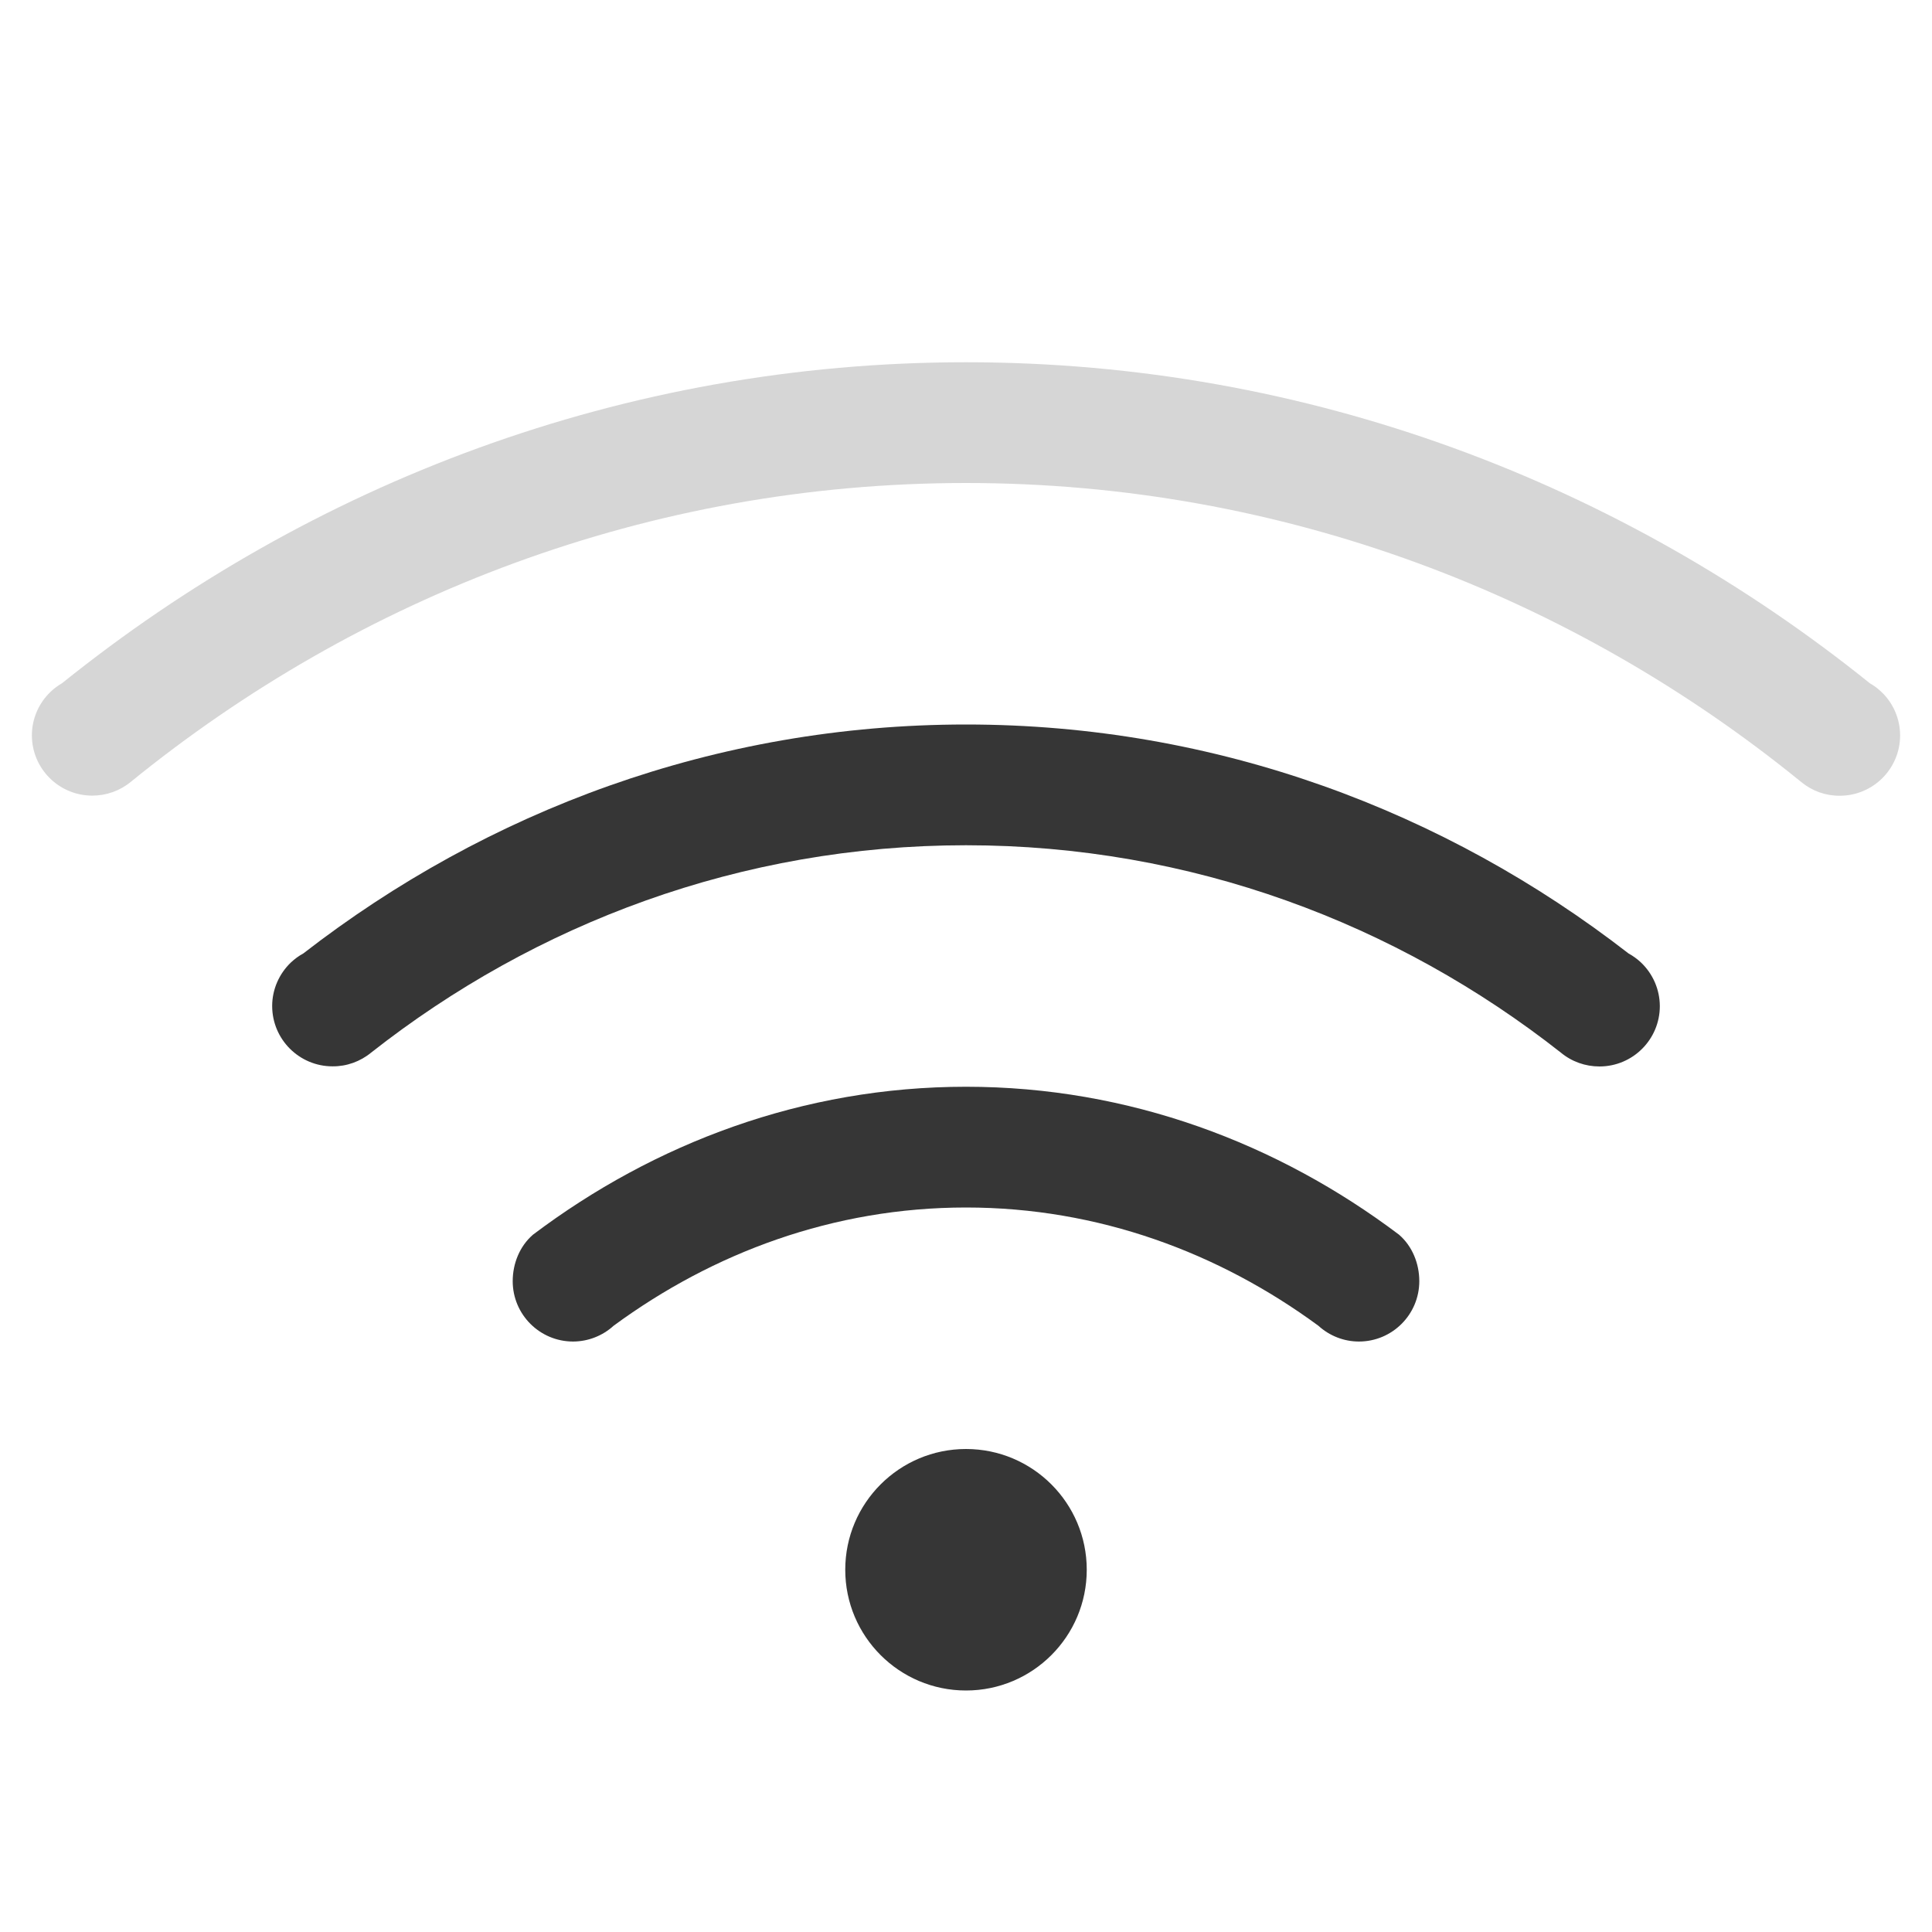 <?xml version="1.0" encoding="UTF-8" standalone="no"?>
<!-- Created with Inkscape (http://www.inkscape.org/) -->

<svg
   width="16"
   height="16"
   viewBox="0 0 16 16"
   version="1.1"
   id="svg5"
   inkscape:version="1.2.1 (9c6d41e410, 2022-07-14)"
   sodipodi:docname="network-wireless-signal-good.svg"
   xmlns:inkscape="http://www.inkscape.org/namespaces/inkscape"
   xmlns:sodipodi="http://sodipodi.sourceforge.net/DTD/sodipodi-0.dtd"
   xmlns="http://www.w3.org/2000/svg"
   xmlns:svg="http://www.w3.org/2000/svg">
  <sodipodi:namedview
     id="namedview7"
     pagecolor="#ffffff"
     bordercolor="#666666"
     borderopacity="1.0"
     inkscape:showpageshadow="2"
     inkscape:pageopacity="0.0"
     inkscape:pagecheckerboard="0"
     inkscape:deskcolor="#d1d1d1"
     inkscape:document-units="px"
     showgrid="false"
     showguides="false"
     inkscape:zoom="25.65625"
     inkscape:cx="7.4056029"
     inkscape:cy="10.017052"
     inkscape:window-width="1920"
     inkscape:window-height="1008"
     inkscape:window-x="0"
     inkscape:window-y="0"
     inkscape:window-maximized="1"
     inkscape:current-layer="svg5" />
  <defs
     id="defs2">
     <style
        id="current-color-scheme"
        type="text/css">
         .ColorScheme-Text { color:#363636; }
     </style>
  </defs>
  <path
     id="path2346"
     style="opacity:1;fill:currentColor;fill-opacity:1;stroke-width:2;stroke-linecap:square;paint-order:stroke fill markers"
     class="ColorScheme-Text"
     d="M 8,6 C 5.927,6 4.032,6.717 2.512,7.896 c -0.037,0.02 -0.071,0.045 -0.102,0.074 -0.099,0.094 -0.156,0.225 -0.156,0.361 0,0.276 0.224,0.5 0.5,0.5 C 2.871,8.832 2.984,8.791 3.074,8.717 4.433,7.648 6.137,7 8,7 c 1.863,-2e-7 3.567,0.648 4.926,1.717 0.09,0.075 0.203,0.115 0.32,0.115 0.276,0 0.5,-0.224 0.5,-0.5 -4.83e-4,-0.137 -0.057,-0.267 -0.156,-0.361 -0.031,-0.029 -0.065,-0.054 -0.102,-0.074 C 11.968,6.717 10.073,6 8,6 Z m 0,3 c -1.352,-2e-7 -2.583,0.469 -3.586,1.225 -0.11,0.095 -0.168,0.239 -0.168,0.385 0,0.276 0.224,0.5 0.5,0.5 0.124,-3.26e-4 0.244,-0.047 0.336,-0.131 C 5.904,10.375 6.902,10 8,10 c 1.098,-2e-7 2.096,0.375 2.918,0.979 0.092,0.084 0.212,0.131 0.336,0.131 0.276,0 0.5,-0.224 0.5,-0.5 -1.6e-5,-0.146 -0.058,-0.29 -0.168,-0.385 C 10.583,9.469 9.352,9 8,9 Z m 0,3 c -0.552,0 -1,0.448 -1,1 0,0.552 0.448,1 1,1 0.552,0 1,-0.448 1,-1 0,-0.552 -0.448,-1 -1,-1 z"
     sodipodi:nodetypes="scccccscccccssccccsccccssssss" />
  <path
     d="m 8,3 c -2.84,-3e-7 -5.432,1.007 -7.486,2.658 -0.035,0.02 -0.067,0.044 -0.096,0.072 -0.098,0.094 -0.154,0.224 -0.154,0.359 0,0.276 0.224,0.5 0.5,0.5 0.116,3.3e-4 0.229,-0.04 0.318,-0.113 C 2.973,4.938 5.372,4 8,4 c 2.628,-3e-7 5.027,0.938 6.918,2.477 0.09,0.074 0.202,0.114 0.318,0.113 0.276,0 0.5,-0.224 0.5,-0.5 -5.05e-4,-0.136 -0.056,-0.266 -0.154,-0.359 -0.029,-0.028 -0.061,-0.052 -0.096,-0.072 C 13.432,4.007 10.84,3 8,3 Z"
     style="fill:currentColor;fill-opacity:1;stroke-width:2;stroke-linecap:square;paint-order:stroke fill markers;opacity:0.2"
     class="ColorScheme-Text"
     id="path4418" />
</svg>
